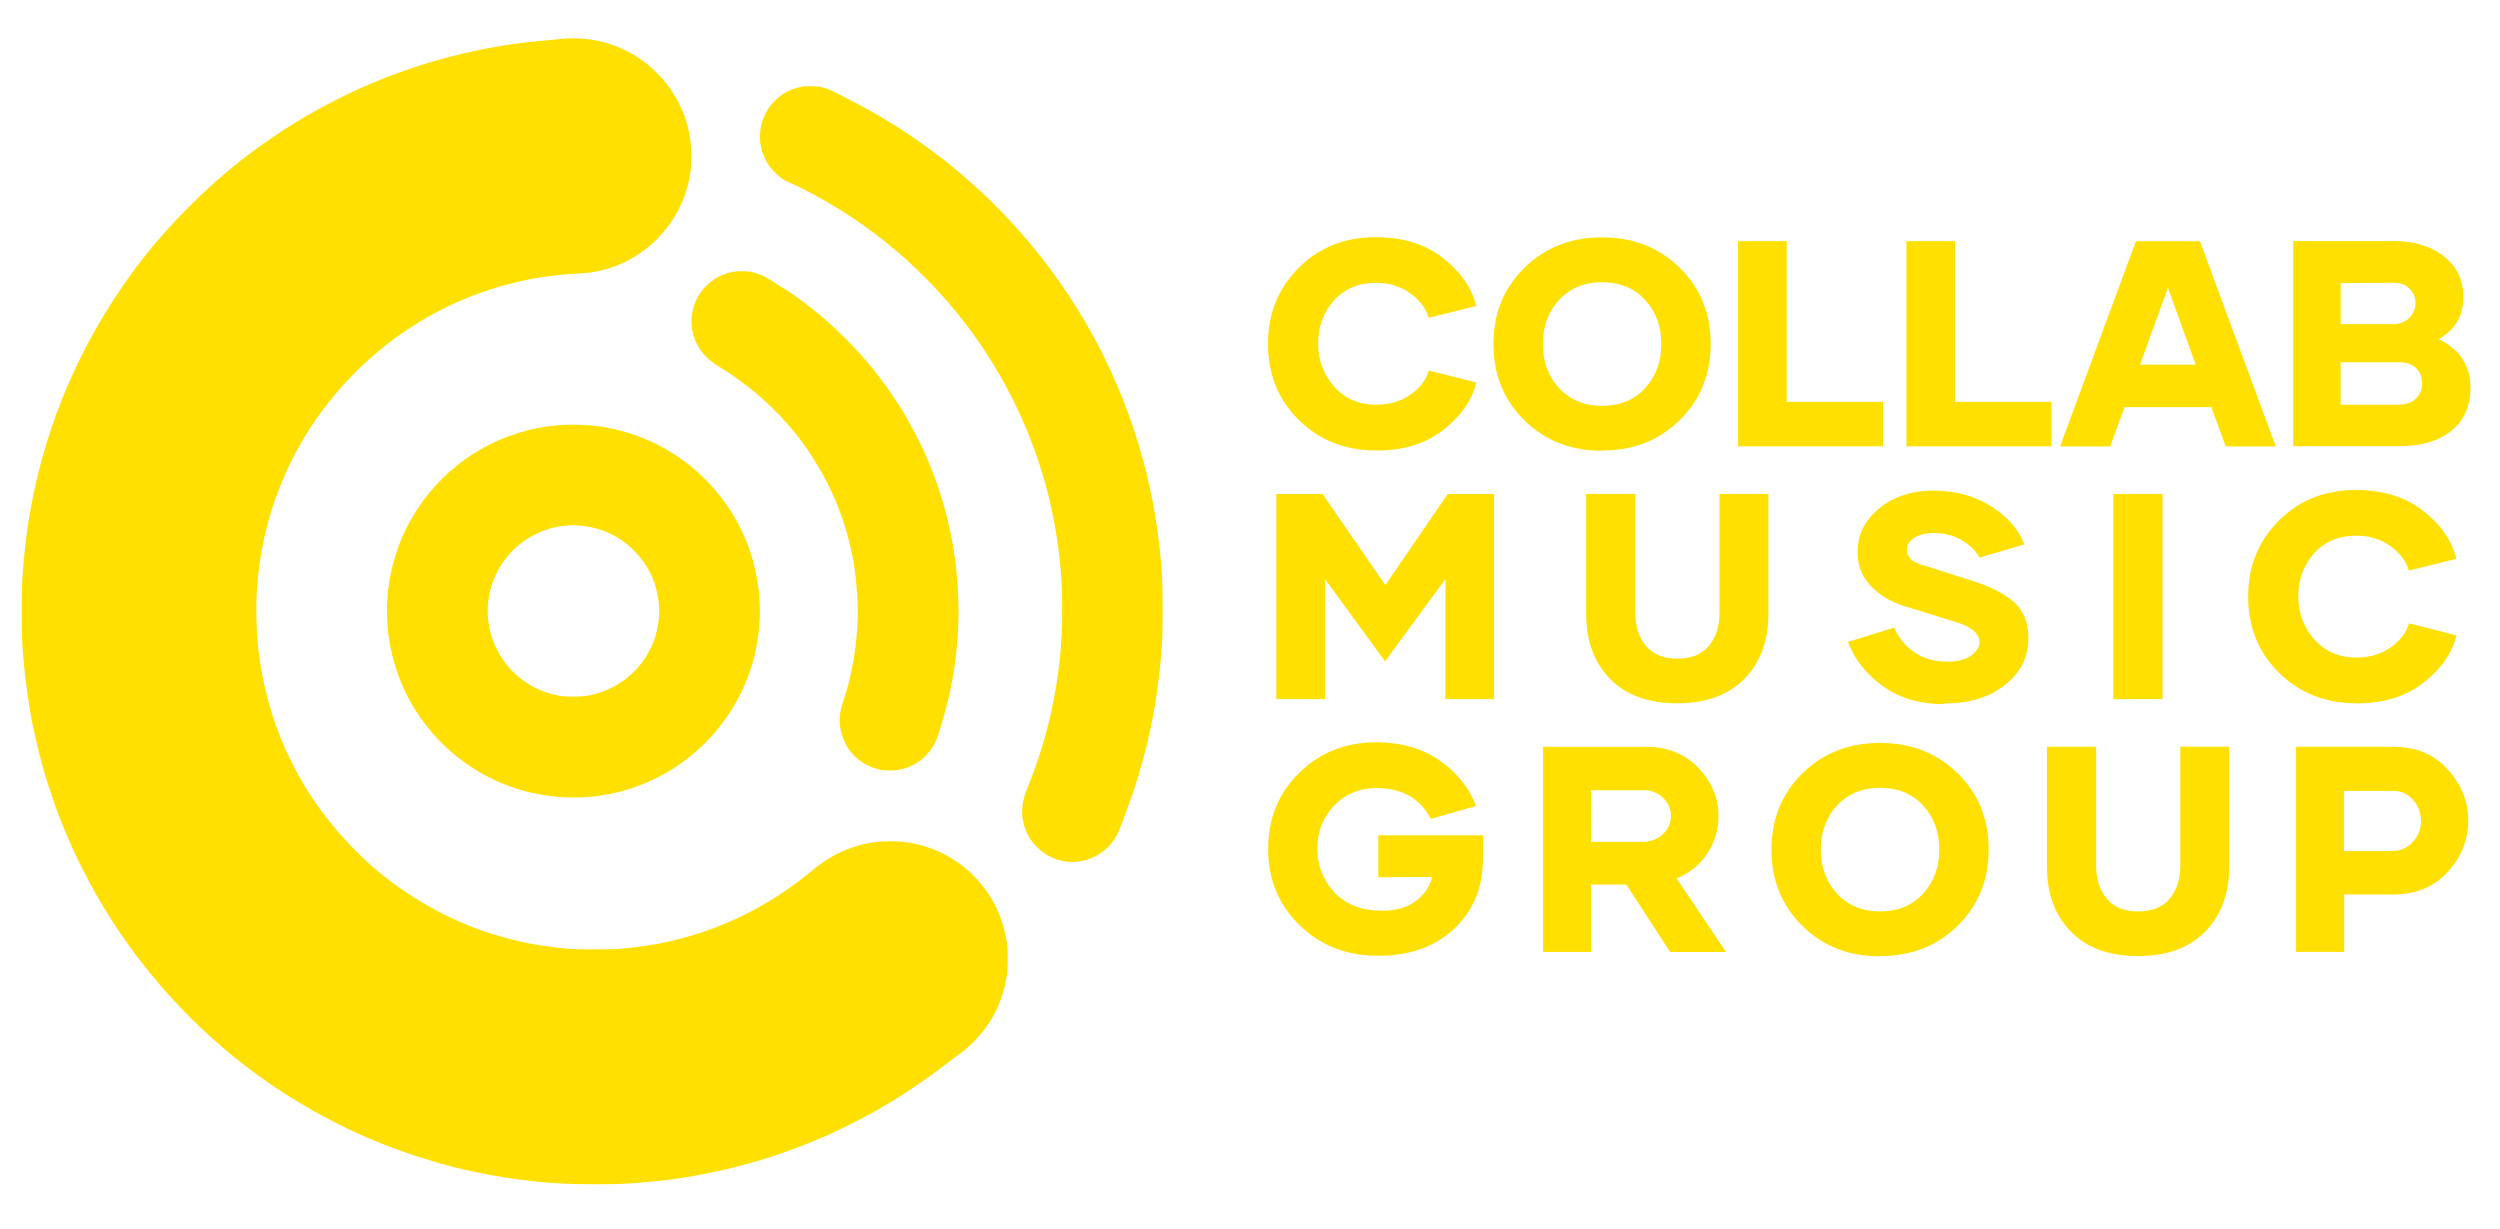 <?xml version="1.0" encoding="utf-8"?>
<!-- Generator: Adobe Illustrator 24.0.0, SVG Export Plug-In . SVG Version: 6.00 Build 0)  -->
<svg version="1.1" id="Layer_1" xmlns="http://www.w3.org/2000/svg" xmlns:xlink="http://www.w3.org/1999/xlink" x="0px" y="0px"
	 viewBox="0 0 6131.7 3014.7" style="enable-background:new 0 0 6131.7 3014.7;" xml:space="preserve">
<style type="text/css">
	.st0{fill:#FFE000;}
</style>
<g transform="translate(0,3000) scale(0.1,-0.1)">
	<path class="st0" d="M13859,29056c-2-2-108-14-234-25c-127-12-306-28-400-37c-1260-116-2567-428-3760-896c-183-72-441-178-550-228
		c-33-15-118-53-190-85c-204-92-719-353-950-481c-798-443-1580-984-2270-1569c-527-447-1132-1048-1600-1590
		c-859-994-1617-2193-2162-3415c-35-80-73-165-84-189s-58-136-104-250c-420-1041-702-2071-871-3176c-42-275-84-645-108-935
		c-39-474-41-540-41-1175s2-703,41-1175c46-562,158-1335,254-1745c5-22,28-123,51-225c136-609,326-1236,560-1853
		c108-283,245-610,345-826c24-51,44-95,44-98c0-11,269-548,354-707c1199-2231,2990-4117,5136-5408c1116-671,2182-1132,3485-1507
		c85-25,534-139,590-150c22-5,94-21,160-35c467-105,1054-200,1548-251c540-55,853-70,1487-70c544,0,664,4,1080,35
		c455,35,995,103,1385,175c509,94,817,164,1265,287c682,187,1319,415,1985,710c207,92,706,336,875,428c63,34,138,75,165,90
		c601,326,1360,827,1901,1256c50,39,149,113,220,164c190,137,265,199,410,344c449,449,715,980,821,1641c22,140,25,620,5,760
		c-77,530-255,968-557,1370c-564,750-1449,1178-2380,1151c-267-7-496-41-705-102c-453-135-778-313-1180-647
		c-893-743-1956-1300-3060-1605c-533-147-974-225-1615-284c-191-18-1050-17-1240,0c-764,71-1262,167-1905,369
		c-139,43-373,124-415,143c-11,5-74,30-139,55c-715,278-1481,726-2121,1240c-785,631-1522,1492-2000,2335c-27,47-61,108-77,135
		c-38,66-265,522-302,605c-349,789-553,1536-665,2430c-55,435-70,1181-32,1595c6,61,13,144,16,185c21,259,99,745,160,1005
		c70,299,103,423,159,603c14,45,37,117,50,160c62,201,211,585,327,840c520,1147,1298,2160,2294,2986c977,810,2172,1399,3400,1675
		c77,18,158,36,180,41s78,16,125,25c47,8,108,19,135,25c242,46,685,94,1020,110c320,15,539,55,815,147c1172,392,1972,1503,1970,2737
		c0,179-32,469-65,601c-2,11-14,58-25,105c-83,357-281,758-536,1087c-90,117-356,381-474,473c-156,120-316,221-485,306
		c-423,213-843,313-1316,314C13951,29060,13861,29058,13859,29056z"/>
	<path class="st0" d="M19740,27885c-8-2-49-9-90-15c-82-14-245-67-324-107c-261-130-483-370-596-644c-107-256-119-584-34-848
		c77-233,230-453,419-599c33-26,66-53,74-60c18-17,207-111,276-137c145-54,672-336,1000-535c271-164,399-247,650-423
		c1571-1095,2868-2594,3718-4297c152-304,220-452,334-724c246-590,448-1211,585-1801c98-425,183-915,227-1315c6-52,15-135,21-185
		c34-304,52-713,52-1150s-18-846-52-1150c-6-49-15-133-21-185c-39-358-101-726-194-1165c-71-336-195-787-317-1149
		c-83-249-146-418-308-831c-81-207-110-459-76-664c101-600,616-1041,1216-1041c493,0,946,300,1139,755c76,180,283,741,384,1045
		c130,387,295,994,377,1380c124,587,179,935,250,1570c11,92,32,350,52,635c18,245,18,1355,0,1600c-20,285-41,543-52,635
		c-50,455-100,800-160,1125c-194,1044-497,2034-922,3020c-128,295-363,782-490,1015c-204,371-306,547-486,835
		c-943,1510-2198,2856-3637,3901c-650,472-1261,845-1980,1208c-126,63-261,133-300,154c-94,52-181,86-301,117c-82,22-127,27-259,30
		C19827,27887,19748,27887,19740,27885z"/>
	<path class="st0" d="M17985,23334c-392-69-730-323-900-679c-57-119-83-198-106-324c-70-385,56-790,331-1072c92-94,193-170,364-275
		c696-427,1345-999,1842-1624c97-122,174-222,204-266c8-12,49-71,91-131c96-137,255-392,346-553c70-124,226-434,272-540
		c13-30,34-79,47-108s24-55,24-58s7-20,15-37c21-46,102-260,126-331c11-33,24-70,29-81c4-11,23-67,40-125c18-58,39-125,47-150
		c8-24,20-69,28-100c8-30,25-100,40-155c112-430,169-824,205-1411c22-375-1-840-64-1294c-22-157-55-348-75-435c-18-78-42-191-50-230
		c-21-105-103-390-165-572c-24-70-48-155-55-188c-55-294-21-556,104-810c175-357,506-602,905-671c139-24,360-15,494,21
		c159,41,247,80,386,170c234,150,423,407,506,684c9,31,34,112,55,181c66,214,127,432,159,571c18,74,36,150,42,169
		c10,37,17,66,43,195c34,163,32,155,75,405c10,56,34,229,50,355c8,66,16,143,40,410c17,189,30,506,30,747c-1,374-38,939-80,1218
		c-6,36-15,101-21,145c-21,148-42,280-59,360c-6,28-20,97-31,155c-12,58-25,123-30,145c-25,124-111,465-139,555c-5,14-16,52-26,85
		c-9,33-24,83-32,110c-22,76-112,347-121,370c-5,11-21,54-36,95c-47,127-135,353-156,399c-11,24-29,64-39,90
		c-121,308-449,934-665,1271c-442,689-802,1138-1349,1685c-358,358-679,636-1046,907c-156,115-375,267-396,275
		c-17,6-226,139-399,252c-154,101-316,166-489,196C18287,23353,18093,23353,17985,23334z"/>
	<path class="st0" d="M13855,19580c-272-13-567-53-815-111c-152-35-158-37-345-95c-1249-386-2288-1317-2822-2529
		c-119-270-234-637-292-930c-18-94-25-132-50-295c-19-117-41-452-41-610c0-167,21-465,45-632c111-781,412-1505,886-2129
		c868-1142,2211-1809,3644-1809c191,0,481,19,610,39c33,6,105,17,160,26s118,20,140,25s74,16,115,26c454,100,940,299,1355,552
		c451,275,887,661,1204,1067c340,434,589,895,756,1398c315,951,309,1974-17,2932c-350,1028-1098,1930-2053,2476
		c-607,348-1334,565-1990,594C14071,19587,14020,19587,13855,19580z M14215,17110c536-46,985-256,1350-631c221-227,363-450,470-734
		c79-211,135-514,135-731c0-206-43-462-111-667c-225-675-780-1190-1477-1372c-186-49-282-60-522-60c-226,0-248,2-460,46
		c-347,73-713,269-984,529c-545,522-774,1295-596,2017c148,601,553,1110,1100,1384c244,122,464,185,740,214
		C14021,17121,14069,17122,14215,17110z"/>
</g>
<g>
	<path class="st0" d="M3375.6,1104.9c-76,0-139.3-24.9-189.9-74.7S3110,918,3110,843.1c0-73.9,25.1-136,75.5-186.3
		c50.1-50.1,112.8-75.1,188.1-75.1c66.9,0,122,17,165.3,50.9c43.7,34.2,71,73.5,81.8,117.9l-116.5,28.8c-6.6-22.9-21.6-42.9-45.3-60
		c-23.4-17.1-51.5-25.6-84.2-25.6c-42.6,0-76.9,14.4-102.8,43.2s-39,64-39,105.6c0,40.9,13.2,76.3,39.7,106
		c26.4,29.5,60.7,44.2,102.8,44.2c32.8,0,60.8-8.3,84.2-24.9c23.4-16.6,38.4-36.3,44.9-59l116.5,29.5
		c-10.8,43.8-37.8,82.5-81.1,116.2c-43,33.7-97.4,50.5-163.2,50.5L3375.6,1104.9L3375.6,1104.9z"/>
	<path class="st0" d="M3929.4,1105.6c-76.5,0-140-24.9-190.6-74.7c-50.5-49.8-75.8-112.2-75.8-187c0-74.9,25.3-137.2,75.8-187
		s114.1-74.7,190.6-74.7s140,24.9,190.6,74.7s75.8,112.1,75.8,186.7s-25.3,136.9-75.8,186.7s-114.1,74.7-190.6,74.7V1105.6z
		 M3929.4,995.4c43.5,0,78.6-14.4,105.3-43.2s40-64.9,40-108.4s-13.3-79.7-40-108.4s-61.8-43.2-105.3-43.2s-78.6,14.4-105.3,43.2
		s-40,64.9-40,108.4s13.3,79.7,40,108.4S3885.9,995.4,3929.4,995.4z"/>
	<path class="st0" d="M4618.7,985.6v109.1h-355.8V591.5h119.3v394.1H4618.7z"/>
	<path class="st0" d="M5031.7,985.6v109.1h-355.8V591.5h119.3v394.1H5031.7z"/>
	<path class="st0" d="M5423.7,998.6H5211l-35.4,96.2h-122.8l186-503.2h156.9l186,503.2h-122.8L5423.7,998.6z M5385.4,894.4
		l-68.1-188.5l-68.4,188.5H5385.4z"/>
	<path class="st0" d="M5981,831.6c52.2,25.5,78.3,65.3,78.3,119.3c0,45.2-15.7,80.4-47,105.6c-31.1,25.3-74.2,37.9-129.1,37.9
		h-258.6V591.2h245.7c51.2,0,92.6,12.6,124.2,37.9c31.6,25.3,47.4,58.4,47.4,99.3c0,46.1-20.1,80.5-60.4,103.2L5981,831.6
		L5981,831.6z M5740.9,694.3V795H5870c15.9,0,28.9-5,39-15.1c10.3-10.3,15.4-22.6,15.4-36.8c0-14.3-5.1-26.2-15.4-35.8
		c-10.1-9.6-23-14.2-39-13.7L5740.9,694.3z M5883.1,992.6c18,0,32-4.9,42.1-14.7c10.3-9.8,15.4-22.3,15.4-37.5
		c0-15.9-5-28.5-15.1-37.9s-24.2-14-42.5-14h-142.1v104.2L5883.1,992.6L5883.1,992.6z"/>
	<path class="st0" d="M3664.5,1211.5v503.2h-119.3V1420l-148.1,202.1L3249.7,1420v294.8h-119.3v-503.2h113.4l154.1,223.5l153-223.5
		h113.6V1211.5z"/>
	<path class="st0" d="M4337.4,1211.5v294.1c0,66.2-19.7,119.3-59,159.3s-94.2,60-164.6,60c-70.9,0-125.9-20-164.9-60
		c-39.1-40.2-58.6-93.3-58.6-159.3v-294.1H4011v292c0,33.2,8.8,60.2,26.3,81.1c17.5,20.6,43.2,30.9,76.9,30.9
		c33.7,0,59.3-10.3,76.9-30.9c17.5-20.8,26.3-47.8,26.3-81.1v-292H4337.4z"/>
	<path class="st0" d="M4768.3,1727c-59.2,0-109.4-14.7-150.5-44.2c-40.9-29.5-69.4-65.6-85.3-108.4l113.7-35.1
		c10.1,24.8,26.3,44.9,48.8,60.4c22.5,15.4,49.5,23.2,81.1,23.2c23.6,0,42.6-4.7,56.9-14c14.5-9.6,21.8-20.8,21.8-33.7
		c0-20.8-18-37-54-48.4l-129.5-40c-34.9-10.8-62.9-27.8-84.2-51.2c-21.1-22.9-31.4-50.3-30.9-82.1c-0.2-41.9,17.3-77.3,52.6-106.3
		c35.6-29.2,80.1-43.9,133.7-43.9c53.3,0,100.2,12.8,140.7,38.3c40.9,25.7,68.2,57,81.8,93.7l-109.8,32.3
		c-10.1-17.8-25.2-32.3-45.3-43.5c-19.9-11.2-42-16.8-66.3-16.8c-19.9,0-36,3.9-48.4,11.6c-12.2,7.7-18.2,17.5-18.2,29.5
		c0,17.1,11.2,29,33.7,35.8l126.7,40.4c44,13.8,77.9,31,101.8,51.6s35.8,50.4,35.8,89.5c0,45.6-19.1,83.6-57.2,114.1
		c-38.1,30.4-88,45.6-149.5,45.6L4768.3,1727z"/>
	<path class="st0" d="M5183.3,1211.5H5304v503.2h-120.7V1211.5z"/>
	<path class="st0" d="M5779.7,1724.9c-76,0-139.3-24.9-189.9-74.7s-75.8-112.2-75.8-187c0-73.9,25.1-136,75.5-186.3
		c50.1-50.1,112.8-75.1,188.1-75.1c66.9,0,122,17,165.3,50.9c43.7,34.2,71,73.5,81.8,117.9l-116.5,28.8c-6.6-22.9-21.6-42.9-45.3-60
		c-23.4-17.1-51.5-25.6-84.2-25.6c-42.6,0-76.9,14.4-102.8,43.2s-39,64-39,105.6c0,40.9,13.2,76.3,39.7,106
		c26.4,29.5,60.7,44.2,102.8,44.2c32.8,0,60.8-8.3,84.2-24.9c23.4-16.6,38.4-36.3,44.9-59l116.5,29.5
		c-10.8,43.8-37.8,82.5-81.1,116.2c-43,33.7-97.4,50.5-163.2,50.5h-1V1724.9z"/>
	<path class="st0" d="M3637.1,2108c0,69-23.5,125.6-70.5,169.9c-47,44.2-108.8,66.3-185.3,66.3c-78.4,0-143.1-25-194.1-75.1
		c-51.2-50.3-76.9-112.5-76.9-186.7c0-74.4,25.4-136.6,76.2-186.7s113.7-75.1,188.8-75.1c61.1,0,112.9,14.9,155.5,44.6
		c42.8,29.7,72.6,66.9,89.5,111.6l-110.9,31.6c-26.4-50.3-70.7-75.5-132.7-75.5c-42.3,0-77.2,14.4-104.6,43.2
		c-27.4,28.8-41.1,64-41.1,105.6s14,77.4,42.1,107.4c28.1,29.7,67.3,44.6,117.6,44.6c33.9,0,61.4-8.1,82.5-24.2
		c20.8-15.9,33.9-35.4,39.3-58.6l-132,0.7v-102.8h257.2L3637.1,2108z"/>
	<path class="st0" d="M3988.9,2169.5h-86.3v165.3h-117.9v-503.2h251.6c53.1,0,96.2,17.2,129.1,51.6c33,34.4,49.5,73.8,49.5,118.3
		c0,33-9,63.4-27,91.2s-43.3,48.4-75.8,61.8l121.4,180.4h-137.2L3988.9,2169.5z M3902.2,2064.9h124.9c20.6,0,37.7-6.2,51.2-18.6
		c13.3-12.4,20-27.5,20-45.3c0-17.3-6.4-32-19.3-44.2c-13.1-12.4-28.7-18.6-46.7-18.6h-129.8L3902.2,2064.9z"/>
	<path class="st0" d="M4611.2,2345.6c-76.5,0-140-24.9-190.6-74.7c-50.5-49.8-75.8-112.2-75.8-187c0-74.9,25.3-137.2,75.8-187
		s114.1-74.7,190.6-74.7s140,24.9,190.6,74.7s75.8,112.1,75.8,186.7c0,74.6-25.3,136.9-75.8,186.7s-114.1,74.7-190.6,74.7V2345.6z
		 M4611.2,2235.4c43.5,0,78.6-14.4,105.3-43.2s40-64.9,40-108.4s-13.3-79.7-40-108.4s-61.8-43.2-105.3-43.2s-78.6,14.4-105.3,43.2
		s-40,64.9-40,108.4s13.3,79.7,40,108.4S4567.7,2235.4,4611.2,2235.4z"/>
	<path class="st0" d="M5467.6,1831.5v294.1c0,66.2-19.7,119.3-59,159.3s-94.2,60-164.6,60c-70.9,0-125.9-20-164.9-60
		c-39.1-40.2-58.6-93.3-58.6-159.3v-294.1h120.7v292c0,33.2,8.8,60.2,26.3,81.1c17.5,20.6,43.2,30.9,76.9,30.9s59.3-10.3,76.9-30.9
		c17.5-20.8,26.3-47.8,26.3-81.1v-292H5467.6z"/>
	<path class="st0" d="M5873.1,1831.9c53.6,0,97.1,18.5,130.5,55.4c33.5,37,50.2,78.7,50.2,125.3c0,47.3-16.8,89.4-50.5,126.3
		c-33.7,36.7-78.5,55.1-134.4,55.1h-119.3v140.7h-117.9v-503.2h242.1L5873.1,1831.9z M5865.7,2087.3c21.1,0,38.4-7.4,51.9-22.1
		c13.6-14.5,20.4-31.7,20.4-51.6s-6.4-37.1-19.3-51.6c-12.9-14.7-29-22.1-48.4-22.1h-121.4v147.7h116.5L5865.7,2087.3z"/>
</g>
</svg>
